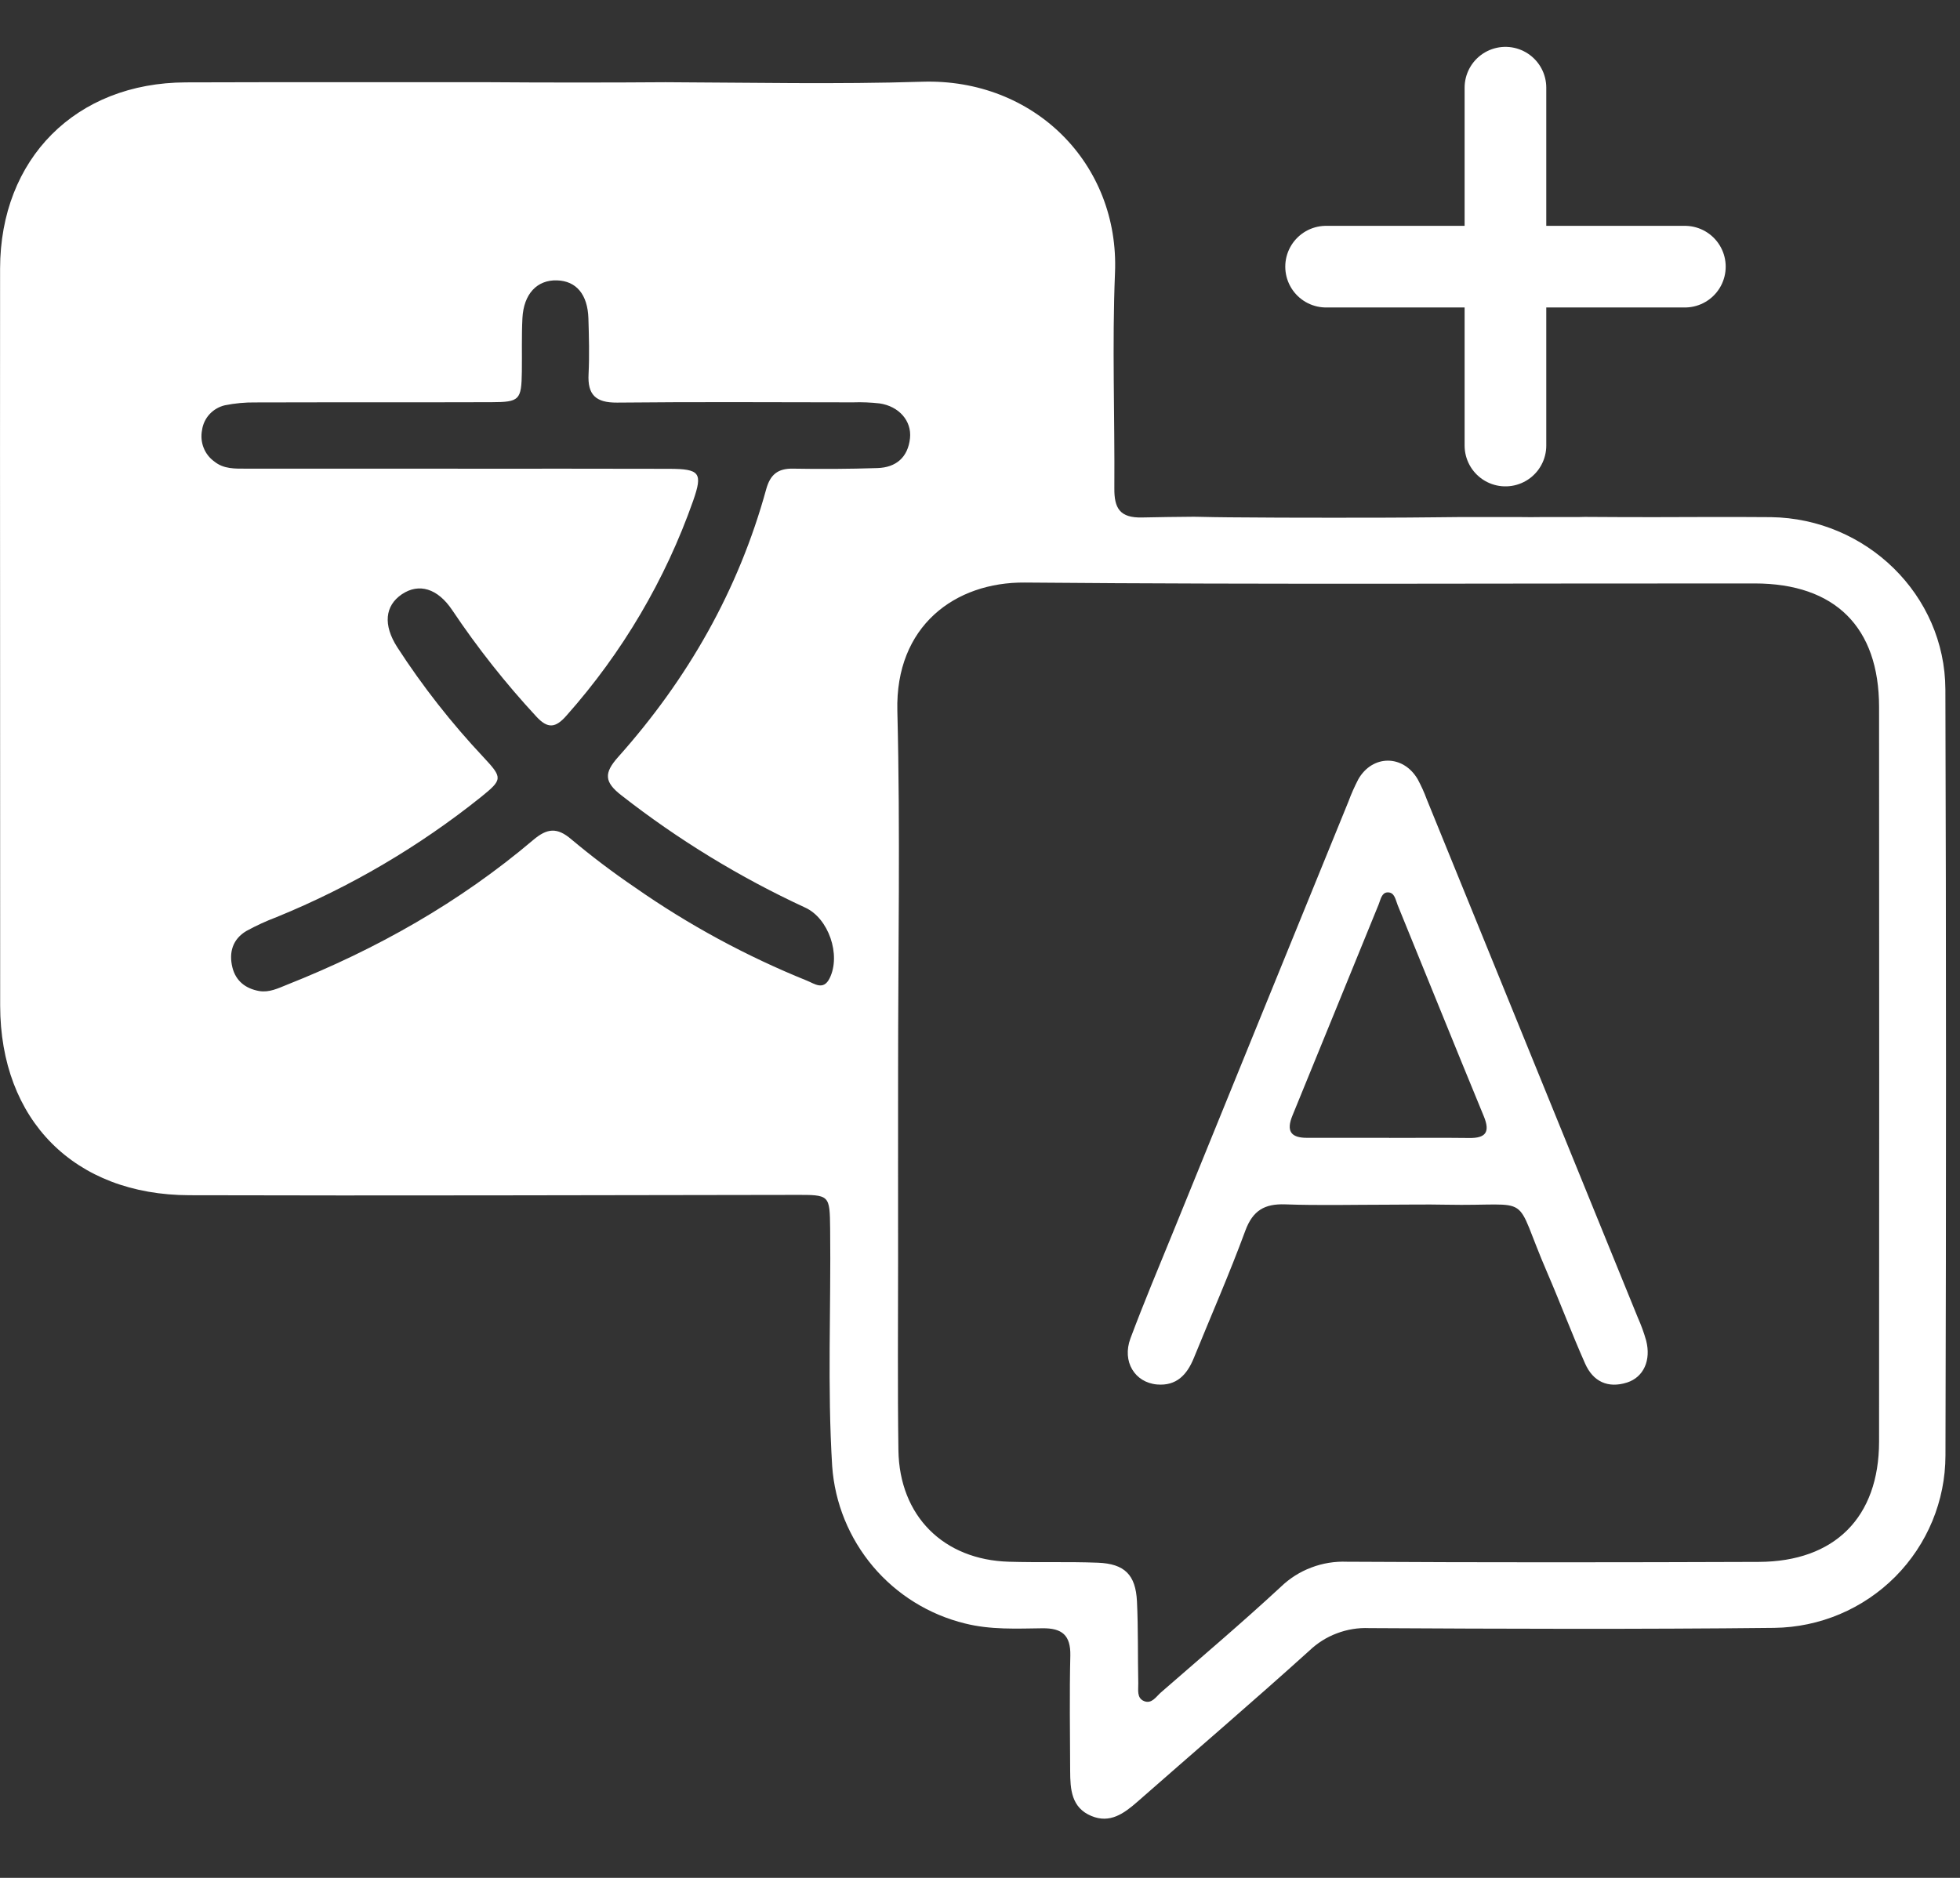 <svg width="24" height="23" viewBox="0 0 24 23" fill="none" xmlns="http://www.w3.org/2000/svg">
<rect x="0" y="0" width="24" height="23" fill="#333333" stroke="none"/>
<path d="M18.434 1.074V5.457V1.074Z" fill="white"/>
<path d="M18.434 1.074V5.457" stroke="white" stroke-linecap="round" stroke-linejoin="round"/>
<path d="M16.238 3.266H20.631H16.238Z" fill="white"/>
<path d="M16.238 3.266H20.631" stroke="white" stroke-linecap="round" stroke-linejoin="round"/>
<path d="M23.821 8.445C23.817 7.285 22.852 6.351 21.686 6.334C21.45 6.331 21.214 6.333 20.978 6.332H20.955C20.719 6.333 20.483 6.334 20.247 6.334C19.966 6.334 19.685 6.333 19.404 6.331C19.361 6.333 19.311 6.333 19.254 6.333C19.125 6.333 18.995 6.333 18.865 6.333C18.791 6.334 18.699 6.335 18.623 6.333C18.367 6.333 18.111 6.333 17.855 6.333C17.725 6.335 17.581 6.336 17.554 6.336C17.136 6.341 16.718 6.341 16.301 6.341C15.883 6.341 15.466 6.34 15.048 6.336C14.926 6.335 14.804 6.333 14.682 6.33C14.661 6.33 14.639 6.33 14.618 6.329C14.408 6.331 14.197 6.333 13.986 6.338C13.711 6.345 13.643 6.224 13.645 5.98C13.651 5.101 13.617 4.221 13.653 3.343C13.709 2.006 12.663 0.958 11.292 1.001C10.245 1.034 9.197 1.011 8.149 1.007C7.522 1.012 6.617 1.012 6.001 1.007C4.759 1.007 3.518 1.005 2.276 1.009C0.929 1.013 0.003 1.943 0.001 3.29C-0 4.794 -0 6.299 0.001 7.804C0.002 9.308 0.002 10.813 0.002 12.317C0.004 13.718 0.91 14.636 2.32 14.639C4.791 14.646 7.262 14.638 9.733 14.635C10.16 14.634 10.16 14.631 10.165 15.049C10.176 16.019 10.13 16.989 10.19 17.958C10.222 18.409 10.397 18.838 10.689 19.185C10.981 19.531 11.375 19.776 11.816 19.884C12.129 19.963 12.448 19.947 12.764 19.943C13.005 19.94 13.111 20.028 13.106 20.277C13.095 20.748 13.102 21.22 13.104 21.691C13.105 21.914 13.118 22.14 13.364 22.242C13.592 22.337 13.762 22.212 13.926 22.069C14.628 21.452 15.339 20.844 16.032 20.218C16.129 20.125 16.244 20.052 16.37 20.005C16.496 19.957 16.631 19.935 16.765 19.941C18.419 19.95 20.072 19.956 21.725 19.938C22.283 19.931 22.815 19.706 23.208 19.311C23.6 18.916 23.821 18.383 23.822 17.827C23.831 14.699 23.831 11.572 23.821 8.445ZM10.743 5.733C10.399 5.744 10.053 5.746 9.708 5.74C9.522 5.737 9.431 5.815 9.382 5.992C9.042 7.23 8.421 8.317 7.569 9.272C7.393 9.469 7.399 9.579 7.61 9.742C8.304 10.285 9.059 10.746 9.859 11.116C10.146 11.246 10.3 11.695 10.159 11.981C10.083 12.136 9.973 12.048 9.881 12.011C9.139 11.711 8.433 11.329 7.778 10.871C7.508 10.688 7.247 10.49 6.996 10.28C6.822 10.131 6.7 10.143 6.529 10.288C5.628 11.052 4.611 11.626 3.514 12.061C3.405 12.105 3.296 12.159 3.173 12.138C3.007 12.108 2.888 12.016 2.846 11.85C2.8 11.665 2.849 11.502 3.018 11.402C3.137 11.337 3.261 11.28 3.388 11.232C4.29 10.864 5.133 10.368 5.892 9.76C6.155 9.547 6.156 9.527 5.921 9.275C5.529 8.858 5.175 8.407 4.865 7.928C4.689 7.654 4.713 7.42 4.92 7.279C5.129 7.138 5.359 7.205 5.539 7.475C5.847 7.935 6.191 8.37 6.567 8.776C6.708 8.929 6.803 8.917 6.937 8.764C7.62 7.995 8.147 7.102 8.488 6.132C8.607 5.791 8.57 5.743 8.194 5.742C7.331 5.74 6.468 5.74 5.605 5.741V5.74C4.742 5.74 3.879 5.74 3.015 5.74C2.879 5.74 2.74 5.746 2.625 5.653C2.565 5.61 2.519 5.551 2.493 5.483C2.466 5.415 2.46 5.34 2.474 5.268C2.484 5.196 2.516 5.127 2.566 5.073C2.616 5.019 2.681 4.981 2.753 4.964C2.877 4.939 3.003 4.927 3.13 4.929C4.093 4.926 5.056 4.929 6.019 4.926C6.363 4.925 6.385 4.899 6.39 4.551C6.393 4.333 6.386 4.115 6.397 3.898C6.412 3.599 6.577 3.426 6.821 3.434C7.056 3.441 7.196 3.606 7.205 3.9C7.212 4.126 7.218 4.353 7.207 4.58C7.193 4.835 7.294 4.933 7.556 4.931C8.519 4.921 9.482 4.927 10.445 4.928C10.554 4.924 10.663 4.929 10.771 4.941C11.008 4.976 11.165 5.155 11.143 5.367C11.118 5.6 10.974 5.726 10.743 5.733ZM23.009 17.657C23.008 18.584 22.466 19.127 21.535 19.13C19.854 19.136 18.174 19.138 16.493 19.128C16.344 19.122 16.196 19.146 16.057 19.199C15.918 19.251 15.791 19.332 15.684 19.435C15.205 19.879 14.706 20.301 14.213 20.731C14.155 20.782 14.102 20.873 14.009 20.835C13.916 20.797 13.94 20.695 13.938 20.618C13.931 20.283 13.938 19.947 13.922 19.613C13.906 19.287 13.77 19.153 13.444 19.14C13.082 19.126 12.718 19.139 12.355 19.128C11.552 19.105 11.013 18.567 11.001 17.762C10.99 16.992 10.997 16.221 10.997 15.451C10.996 14.681 10.997 13.91 10.997 13.14C10.997 11.663 11.025 10.184 10.988 8.708C10.961 7.666 11.696 7.128 12.548 7.135C15.528 7.161 18.508 7.144 21.487 7.146C22.471 7.147 23.008 7.682 23.009 8.658C23.011 11.658 23.011 14.658 23.009 17.657Z" fill="white"/>
<path d="M16.991 14.755C16.573 14.755 16.155 14.766 15.738 14.751C15.485 14.742 15.341 14.825 15.249 15.073C15.055 15.6 14.829 16.115 14.617 16.636C14.534 16.838 14.406 16.977 14.168 16.957C13.895 16.933 13.737 16.676 13.842 16.393C14.007 15.952 14.19 15.517 14.368 15.081C15.082 13.325 15.796 11.571 16.512 9.816C16.546 9.723 16.587 9.632 16.633 9.543C16.807 9.241 17.181 9.241 17.359 9.543C17.402 9.623 17.44 9.706 17.471 9.791C18.333 11.907 19.194 14.022 20.055 16.138C20.096 16.23 20.13 16.323 20.157 16.419C20.219 16.66 20.127 16.867 19.923 16.933C19.687 17.008 19.506 16.92 19.409 16.7C19.247 16.335 19.107 15.961 18.949 15.595C18.507 14.575 18.813 14.778 17.7 14.755C17.464 14.75 17.227 14.755 16.991 14.755ZM17.011 13.936V13.937C17.338 13.937 17.664 13.934 17.99 13.938C18.193 13.941 18.249 13.866 18.169 13.672C17.814 12.811 17.466 11.947 17.114 11.085C17.088 11.022 17.078 10.925 16.988 10.93C16.918 10.934 16.905 11.019 16.882 11.076C16.529 11.938 16.18 12.801 15.826 13.663C15.749 13.851 15.803 13.937 16.006 13.936C16.341 13.936 16.676 13.936 17.011 13.936Z" fill="white"/>
</svg>
